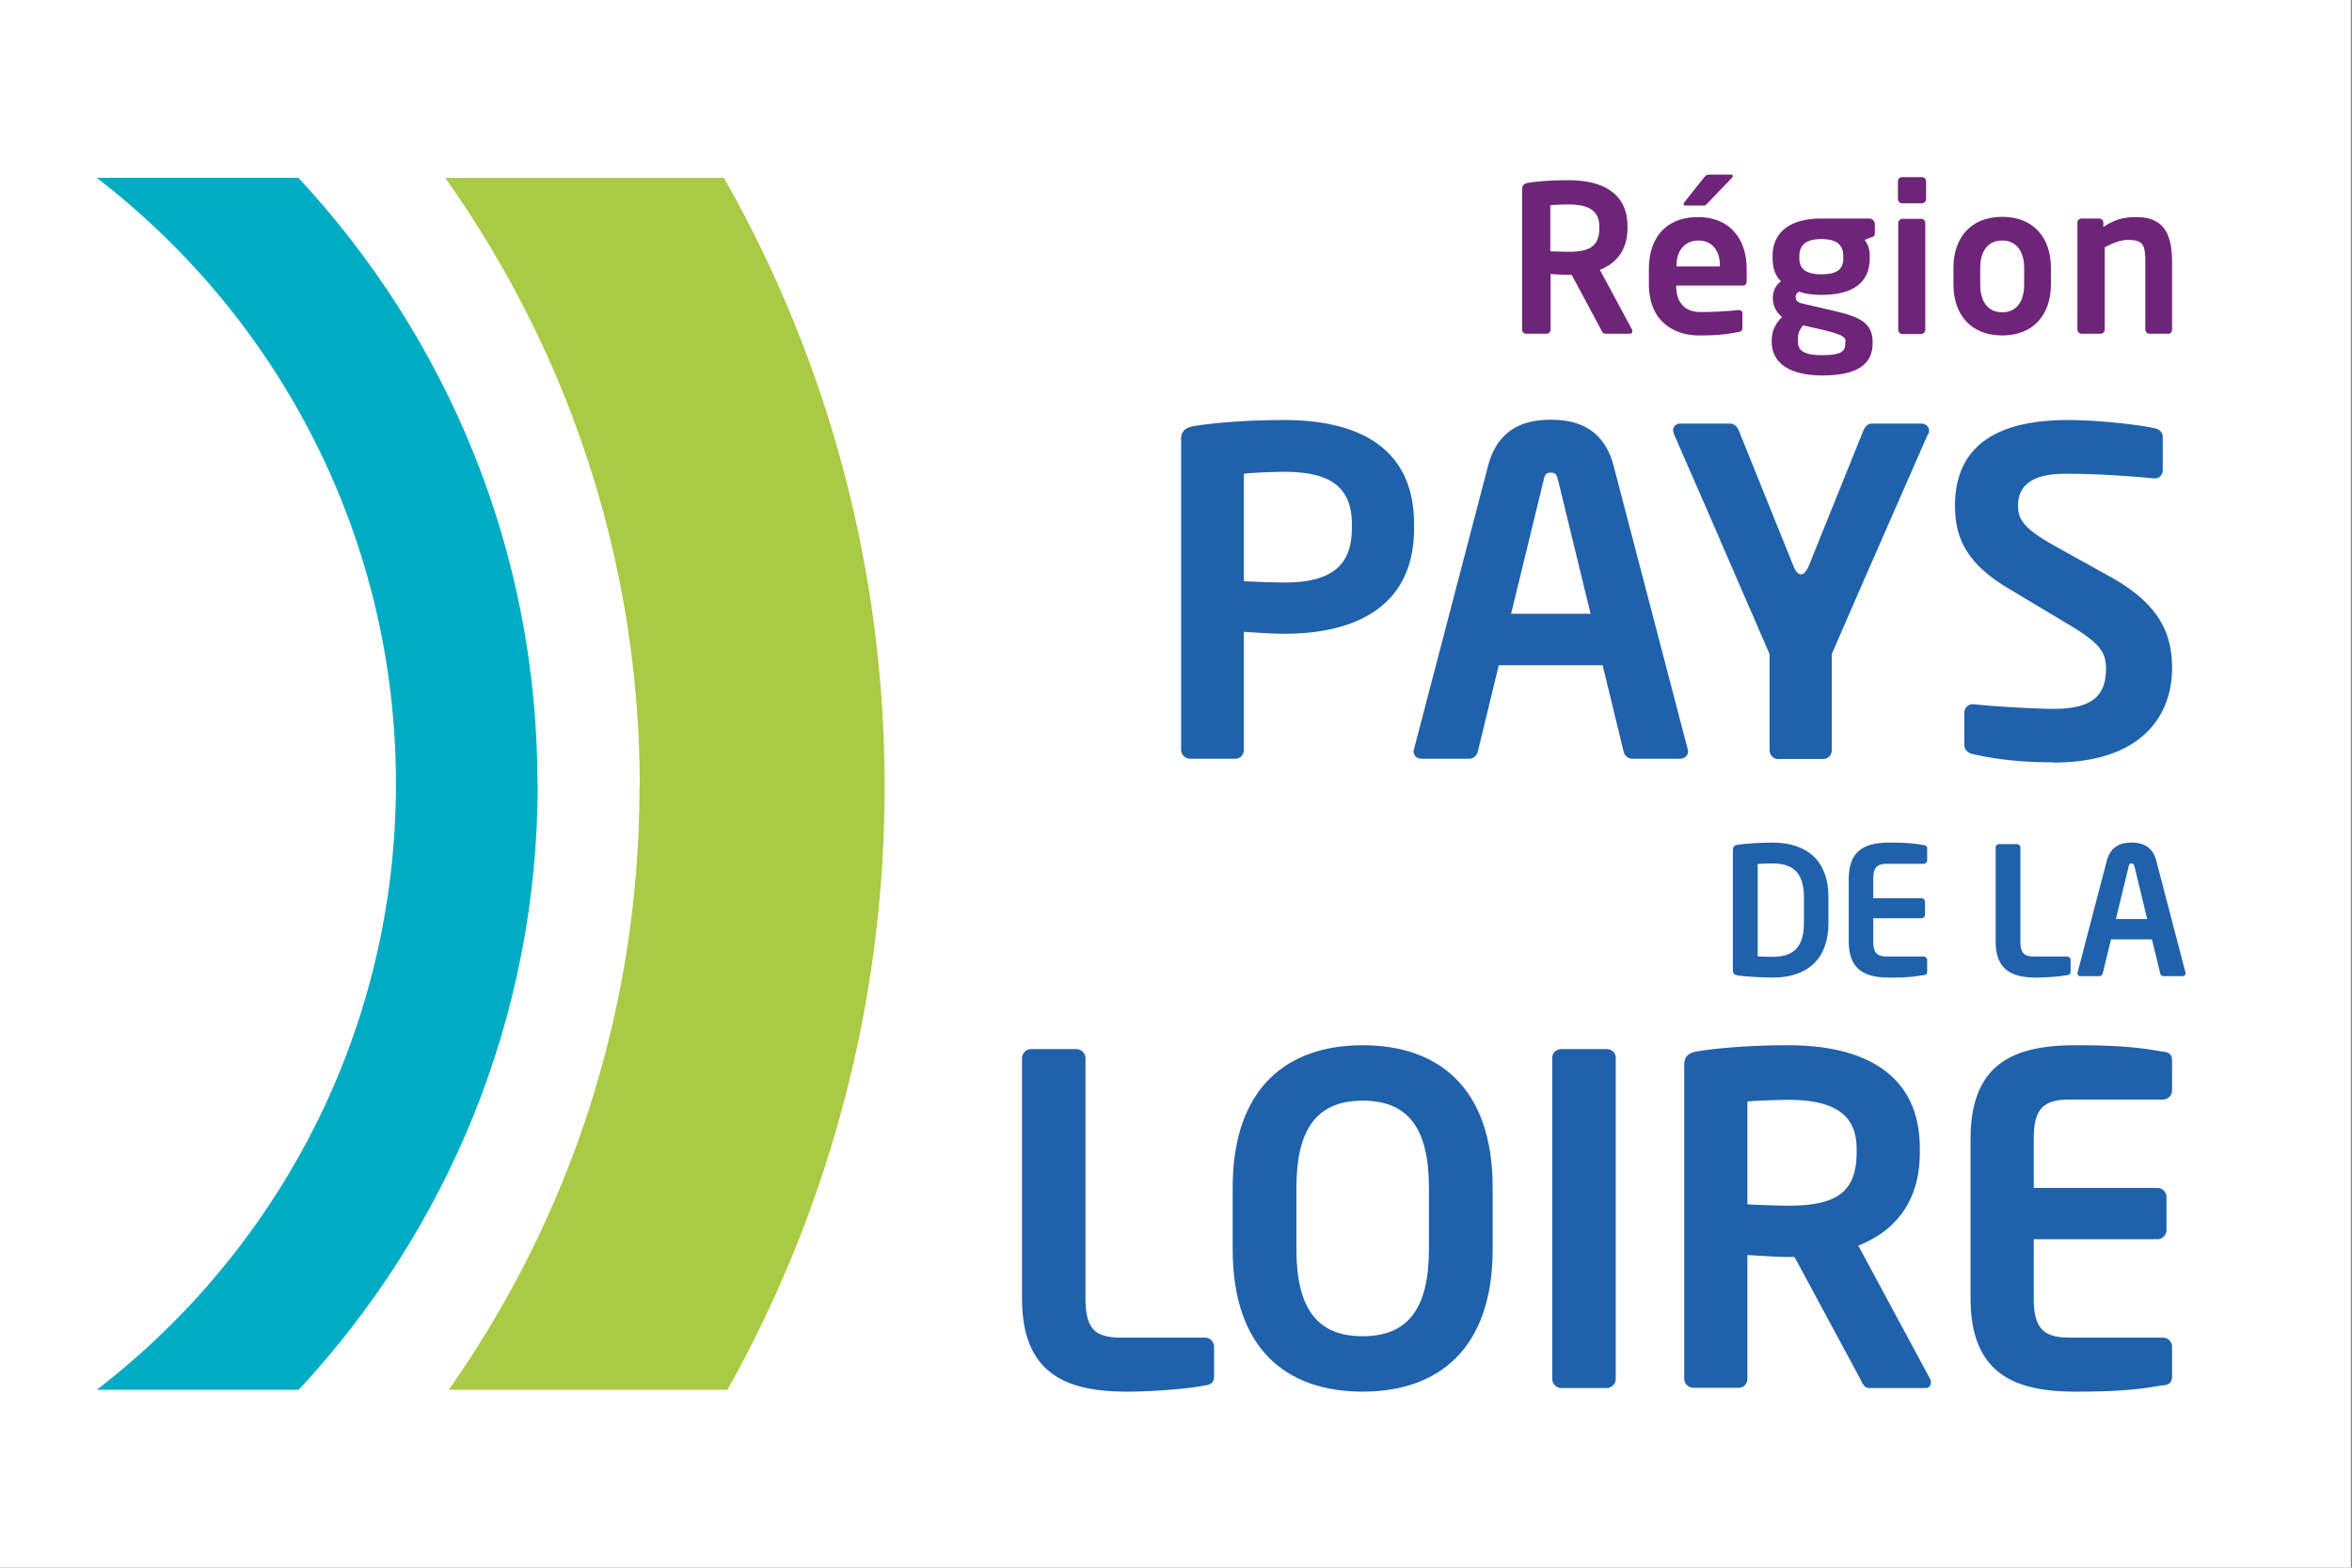 <svg xmlns="http://www.w3.org/2000/svg" viewBox="0 0 2400 1600"><rect x="0" y="0" width="2400" height="1600" fill="#808080" stroke="none"/><rect x="-1.131" y="-0.037" width="2400" height="1600" style="fill:#fff"/><path d="M1967.611,442.954a8.611,8.611,0,0,0,.839-3.636c0-3.636-3.356-6.992-7.831-6.992h-50.622c-4.195,0-7.272,3.636-8.67,7.272L1845.95,576.921c-3.356,7.831-5.873,9.229-8.39,9.229-1.958,0-4.755-1.398-7.831-9.229l-55.377-137.323c-1.398-3.636-4.755-7.272-8.67-7.272h-51.181a6.99,6.99,0,0,0-7.272,6.992,31.201,31.201,0,0,0,.839,3.636l46.986,107.677v.28l50.622,116.626v97.888c0,5.034,3.636,9.229,8.67,9.229h46.147c5.034,0,8.67-4.195,8.67-9.229V667.537l29.646-68.242,68.522-156.341Z" style="fill:#2061ac"/><path d="M1310.364,646.841c-12.026,0-30.485-1.398-41.113-1.958V765.145c0,5.034-3.636,9.229-8.67,9.229H1214.434a9.311,9.311,0,0,1-9.229-9.229V448.268c0-9.229,5.593-12.306,14.823-13.704,24.052-3.636,56.495-5.873,90.336-5.873,71.039,0,132.568,24.892,132.568,106.278v4.195C1442.932,620.551,1381.123,646.841,1310.364,646.841Zm69.081-111.872c0-38.596-22.934-53.419-69.081-53.419-9.789,0-32.722.839-41.113,1.958V593.142c7.272.559,33.282,1.398,41.113,1.398,49.783,0,69.081-18.459,69.081-55.377Z" style="fill:#2061ac"/><path d="M1714.221,774.375h-48.944c-4.195,0-7.831-3.636-8.67-7.831l-21.256-87.54H1529.353l-21.256,87.54c-.839,4.195-4.475,7.831-8.67,7.831h-48.664c-4.755,0-8.39-3.076-8.39-7.831,0-.559.559-1.398.559-2.237l75.513-288.909c11.187-42.791,44.189-46.986,64.047-46.986s52.859,4.195,64.047,46.986l75.513,288.909a12.689,12.689,0,0,0,.559,2.237C1722.611,771.018,1718.976,774.375,1714.221,774.375ZM1589.764,489.661c-1.398-5.594-2.797-7.272-7.272-7.272-4.755,0-6.153,1.958-7.272,7.272l-33.282,136.763h81.107Z" style="fill:#2061ac"/><path d="M2094.453,778.01c-34.4,0-59.292-3.356-81.387-8.39-4.475-.839-8.67-4.195-8.67-9.229V727.388a8.711,8.711,0,0,1,8.67-8.67h.839c18.459,2.237,64.606,4.755,81.666,4.755,41.113,0,53.419-14.823,53.419-41.393,0-17.899-8.67-27.129-39.155-45.308l-60.69-36.358c-42.791-25.451-54.258-52.02-54.258-84.183,0-50.622,29.366-87.54,115.228-87.54,30.485,0,72.717,4.755,88.379,8.39,4.755.839,8.39,4.195,8.39,8.67v34.121c0,4.475-3.356,8.39-7.831,8.39h-.839c-30.205-2.797-60.69-4.755-90.616-4.755-34.121,0-48.385,12.026-48.385,32.722,0,15.103,7.831,24.332,37.757,41.113l55.377,30.765c50.622,27.968,64.047,57.614,64.047,93.972,0,46.427-29.087,96.21-121.101,96.21Z" style="fill:#2061ac"/><path d="M1808.78,997.741c-12.895,0-30.31-1.323-35.821-2.204-3.086-.551-4.739-1.984-4.739-5.621V867.795c0-3.637,1.653-5.07,4.739-5.621,5.511-.882,22.925-2.204,35.821-2.204,36.261,0,56.982,19.619,56.982,55.55v26.673C1865.763,978.123,1845.042,997.741,1808.78,997.741Zm31.963-82.222c0-27.224-13.777-34.278-31.963-34.278-6.723,0-11.463.331-15.21.551v94.236c3.858.22,8.487.551,15.21.551,18.186,0,31.963-7.054,31.963-34.278V915.519Z" style="fill:#2061ac"/><path d="M1962.864,995.206c-5.841.882-12.895,2.535-34.498,2.535-23.587,0-41.883-6.393-41.883-37.143v-63.375c0-30.861,18.296-37.254,41.883-37.254,21.603,0,28.657,1.653,34.498,2.535,2.755.331,3.637,1.212,3.637,3.858V877.935a3.67,3.67,0,0,1-3.637,3.637H1925.831c-10.471,0-14.328,3.637-14.328,15.541v19.619h49.157a3.669,3.669,0,0,1,3.637,3.637v13.116a3.669,3.669,0,0,1-3.637,3.637h-49.157v23.476c0,12.014,3.747,15.651,14.328,15.651h37.033a3.67,3.67,0,0,1,3.637,3.637V991.459c0,2.535-.882,3.417-3.637,3.858Z" style="fill:#2061ac"/><path d="M2109.123,995.206c-5.511,1.323-21.272,2.535-30.861,2.535-23.587,0-41.883-6.393-41.883-37.143V865.15a3.599,3.599,0,0,1,3.637-3.637h17.965a3.67,3.67,0,0,1,3.637,3.637v95.448c0,12.014,3.637,15.651,14.218,15.651h33.396a3.67,3.67,0,0,1,3.637,3.637V991.459c0,2.535-.882,3.307-3.637,3.858Z" style="fill:#2061ac"/><path d="M2226.945,996.309h-19.288a3.739,3.739,0,0,1-3.417-3.086l-8.377-34.498h-41.772l-8.377,34.498a3.739,3.739,0,0,1-3.417,3.086H2123.12a3.071,3.071,0,0,1-3.307-3.086c0-.22.22-.551.22-.882l29.759-113.855c4.409-16.863,17.414-18.517,25.24-18.517s20.941,1.653,25.24,18.517l29.759,113.855a5,5,0,0,0,.22.882A3.136,3.136,0,0,1,2226.945,996.309Zm-49.047-112.201c-.551-2.204-1.102-2.866-2.866-2.866-1.874,0-2.315.771-2.866,2.866l-13.116,53.896h31.963l-13.006-53.896Z" style="fill:#2061ac"/><path d="M1229.831,1413.831c-13.859,3.394-54.589,6.505-79.197,6.505-60.529,0-107.764-16.405-107.764-95.319V1080.074a9.417,9.417,0,0,1,9.334-9.334h46.104a9.417,9.417,0,0,1,9.334,9.334v244.944c0,30.83,9.334,40.164,36.204,40.164h85.702a9.417,9.417,0,0,1,9.334,9.334v29.699c0,6.505-2.263,8.485-9.334,9.9Z" style="fill:#2061ac"/><path d="M1390.487,1420.336c-76.934,0-132.654-42.71-132.654-145.382v-62.792c0-102.39,56.003-145.382,132.654-145.382,76.934,0,132.654,42.992,132.654,145.382v62.792C1523.141,1377.344,1467.138,1420.336,1390.487,1420.336Zm67.6-208.174c0-61.377-21.779-88.813-67.6-88.813-45.538,0-67.6,27.436-67.6,88.813v62.792c0,61.377,21.779,88.813,67.6,88.813,45.538,0,67.6-27.436,67.6-88.813Z" style="fill:#2061ac"/><path d="M1639.39,1416.66h-46.104a9.417,9.417,0,0,1-9.334-9.334V1079.508c0-5.091,4.243-8.768,9.334-8.768H1639.39c5.091,0,9.334,3.677,9.334,8.768v327.817A9.417,9.417,0,0,1,1639.39,1416.66Z" style="fill:#2061ac"/><path d="M1964.379,1416.66H1907.527c-5.091,0-7.071-4.526-9.334-9.334l-67.034-124.452h-6.505c-12.162,0-30.83-1.414-41.578-1.98v126.149c0,5.091-3.677,9.334-8.768,9.334h-46.386a9.417,9.417,0,0,1-9.334-9.334V1086.58c0-9.334,5.657-12.445,14.991-13.859,24.325-3.677,57.135-5.94,91.359-5.94,71.843,0,134.068,25.739,134.068,105.218v4.243c0,49.498-24.607,80.045-62.791,95.036l73.257,136.048a6.774,6.774,0,0,1,.849,3.677,5.34,5.34,0,0,1-5.657,5.657Zm-69.863-244.378c0-35.073-23.476-49.781-69.863-49.781-9.9,0-33.093.849-41.578,1.697v104.935c7.354.566,33.658,1.414,41.578,1.414,48.084,0,69.863-13.011,69.863-54.023Z" style="fill:#2061ac"/><path d="M2207.06,1413.831c-14.991,2.263-33.093,6.505-88.53,6.505-60.529,0-107.764-16.405-107.764-95.319V1162.382c0-79.197,46.952-95.602,107.764-95.602,55.438,0,73.54,4.243,88.53,6.505,7.071.849,9.334,3.111,9.334,9.899v29.699a9.417,9.417,0,0,1-9.334,9.334h-95.036c-26.87,0-36.77,9.334-36.77,39.881v50.346h126.149a9.417,9.417,0,0,1,9.334,9.334v33.658a9.417,9.417,0,0,1-9.334,9.334H2075.254v60.246c0,30.83,9.9,40.164,36.77,40.164H2207.06a9.417,9.417,0,0,1,9.334,9.334v29.699c0,6.505-2.263,8.768-9.334,9.9Z" style="fill:#2061ac"/><path d="M1663.292,340.619h-25.298c-2.3,0-3.162-2.012-4.312-4.312l-29.897-55.77H1600.91c-5.462,0-13.799-.575-18.686-.863v56.633a4.177,4.177,0,0,1-4.025,4.312H1557.501a4.234,4.234,0,0,1-4.312-4.312v-143.45c0-4.025,2.587-5.75,6.612-6.324,10.924-1.725,25.585-2.587,40.821-2.587,32.197,0,60.082,11.499,60.082,47.146v1.725c0,22.136-11.212,35.934-28.173,42.546l32.772,60.945a3.647,3.647,0,0,1,.287,1.725,2.413,2.413,0,0,1-2.587,2.587ZM1631.957,231.091c0-15.524-10.349-22.423-31.335-22.423-4.312,0-14.661.287-18.686.863v46.858c3.45.287,14.949.575,18.686.575,21.561,0,31.335-5.75,31.335-24.148Z" style="fill:#6e2479"/><path d="M1778.569,291.461h-68.132v.575c0,12.074,4.887,26.448,25.01,26.448,15.236,0,29.61-1.15,38.234-2.012h.575c2.012,0,3.737,1.15,3.737,3.162v13.799c0,3.45-.575,4.887-4.312,5.462-13.511,2.587-21.848,3.45-40.534,3.45-20.986,0-50.596-11.212-50.596-52.32V274.5c0-32.485,18.111-52.895,50.021-52.895,32.197,0,49.733,21.848,49.733,52.895v11.787c0,3.45-1.15,5.175-4.312,5.175Zm-23.573-20.411c0-16.386-8.912-25.585-21.848-25.585s-22.423,9.199-22.423,25.585v.862h44.271Zm12.361-89.692-24.723,25.873c-1.725,2.012-2.587,2.587-4.887,2.587h-17.823c-1.15,0-2.012-.575-2.012-1.437a3.105,3.105,0,0,1,.862-2.012l19.836-25.01c2.012-2.3,2.875-3.162,5.462-3.162H1765.92c1.437,0,2.3.575,2.3,1.437A3.164,3.164,0,0,1,1767.358,181.358Z" style="fill:#6e2479"/><path d="M1909.658,242.015l-6.899,2.875c3.45,4.887,5.175,9.487,5.175,16.674v1.437c0,26.16-17.823,37.947-49.446,37.947-10.924,0-18.686-1.725-22.71-3.45-2.587,1.725-3.45,3.45-3.45,5.462,0,4.312,2.3,5.75,7.187,6.899l24.723,5.75c28.46,6.612,46.571,10.924,46.571,33.347v1.437c0,21.273-15.524,32.772-51.17,32.772-33.635,0-51.745-12.649-51.745-34.497v-2.012a31.522,31.522,0,0,1,10.637-22.998,24.668,24.668,0,0,1-9.487-19.261V304.11c0-6.612,2.587-12.936,8.337-16.961-6.324-6.324-8.624-14.086-8.624-24.435v-1.437c0-20.698,13.511-38.234,49.733-38.234h48.871a5.766,5.766,0,0,1,5.75,5.75v8.912c0,3.162-.862,3.45-3.45,4.6ZM1883.21,348.669c0-4.6-2.587-7.187-24.723-12.361l-18.686-4.312c-3.162,4.312-5.175,7.187-5.175,14.661v2.012c0,8.624,5.175,13.799,24.723,13.799,20.123,0,23.573-4.312,23.573-11.787v-1.437Zm-2.3-86.817c0-10.062-4.312-17.823-22.423-17.823-17.823,0-22.423,7.762-22.423,17.823v1.725c0,7.762,3.162,16.386,22.423,16.386,17.248,0,22.423-6.037,22.423-16.386Z" style="fill:#6e2479"/><path d="M1961.116,207.518h-20.123a4.421,4.421,0,0,1-4.312-4.312V184.808a4.177,4.177,0,0,1,4.312-4.025h20.123a4.38,4.38,0,0,1,4.312,4.025v18.398A4.421,4.421,0,0,1,1961.116,207.518Zm-.575,133.388H1941.28a4.421,4.421,0,0,1-4.312-4.312V227.642a4.421,4.421,0,0,1,4.312-4.312h19.261a4.177,4.177,0,0,1,4.025,4.312v108.953A4.38,4.38,0,0,1,1960.541,340.907Z" style="fill:#6e2479"/><path d="M2043.046,342.344c-32.772,0-49.733-22.136-49.733-52.033V273.35c0-29.897,16.961-52.033,49.733-52.033s49.733,22.136,49.733,52.033v16.961C2092.779,320.209,2075.818,342.344,2043.046,342.344Zm22.423-68.707c0-16.961-7.762-28.173-22.423-28.173s-22.423,10.924-22.423,28.173v16.961c0,16.961,7.762,28.172,22.423,28.172s22.423-11.211,22.423-28.172Z" style="fill:#6e2479"/><path d="M2212.656,340.619h-19.261a4.421,4.421,0,0,1-4.312-4.312V268.176c0-18.111-1.725-23.285-17.823-23.285-7.187,0-14.661,2.875-23.573,7.474v83.943a4.234,4.234,0,0,1-4.312,4.312H2124.114a4.421,4.421,0,0,1-4.312-4.312V227.354a4.234,4.234,0,0,1,4.312-4.312h18.111a4.177,4.177,0,0,1,4.025,4.312v4.312c12.074-7.762,20.123-10.062,33.922-10.062,29.897,0,36.222,20.123,36.222,46.858v68.132a4.421,4.421,0,0,1-4.312,4.312Z" style="fill:#6e2479"/><path d="M548.443,799.833c0-238.636-92.644-455.412-243.841-618.32H98.756c185.548,142.869,305.256,366.672,305.256,618.32,0,252.168-119.708,475.711-305.256,618.58H304.862c151.197-162.647,243.841-379.684,243.841-618.58Z" style="fill:#00acc4"/><path d="M652.797,802.956c0-231.089-73.647-445.523-198.56-621.442H738.675A1254.501,1254.501,0,0,1,902.623,802.956a1256.145,1256.145,0,0,1-160.305,615.457H457.881c122.831-174.618,194.656-386.45,194.656-615.457Z" style="fill:#a9ca44"/></svg>